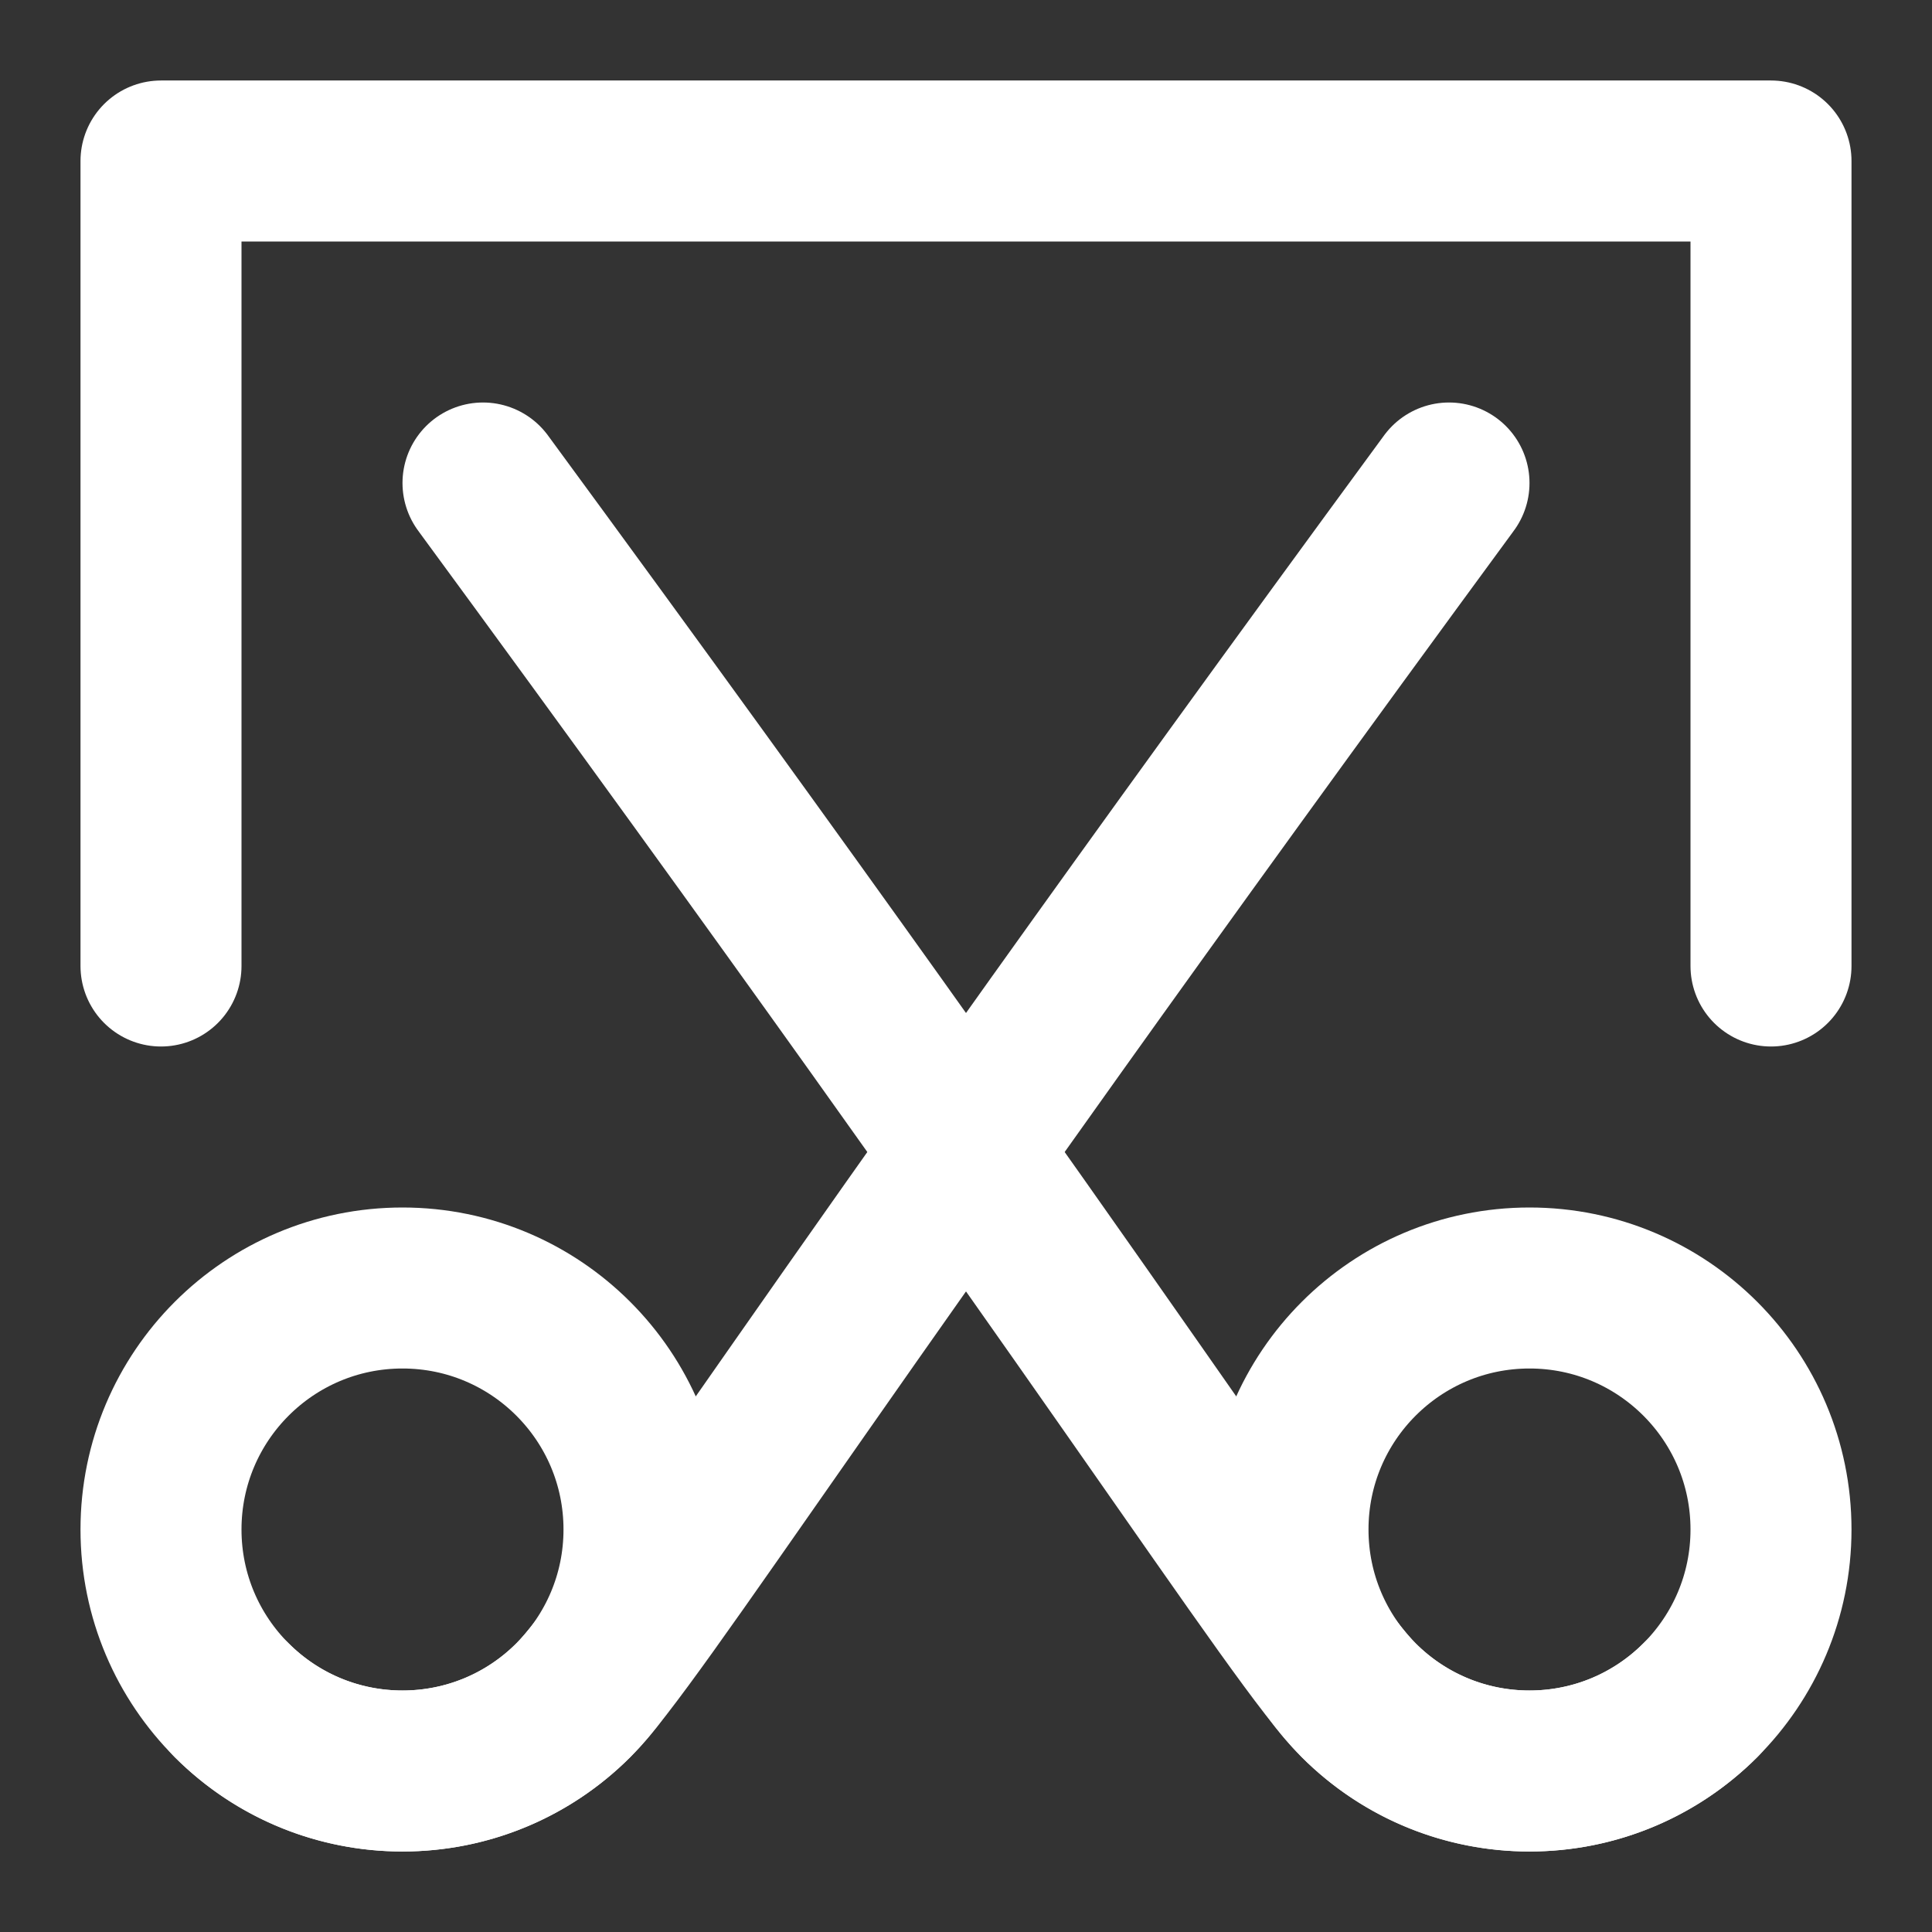 <?xml version="1.0" encoding="UTF-8"?><svg width="24" height="24" viewBox="0 0 48 48" fill="none" xmlns="http://www.w3.org/2000/svg"><rect x="0" y="0" width="48" height="48" fill="#333333" stroke="none"/><path d="M4 24V4H44V24" stroke="#ffffff" stroke-width="4" stroke-linecap="round" stroke-linejoin="round"/><path fill-rule="evenodd" clip-rule="evenodd" d="M10 44C13.314 44 16 41.314 16 38C16 34.686 13.314 32 10 32C6.686 32 4 34.686 4 38C4 41.314 6.686 44 10 44Z" fill="none" stroke="#ffffff" stroke-width="4" stroke-linecap="round" stroke-linejoin="round"/><path d="M36 12C20.39 33.266 15.805 40.681 14.243 42.243C11.899 44.586 8.1 44.586 5.757 42.243" stroke="#ffffff" stroke-width="4" stroke-linecap="round" stroke-linejoin="round"/><path fill-rule="evenodd" clip-rule="evenodd" d="M38 44C41.314 44 44 41.314 44 38C44 34.686 41.314 32 38 32C34.686 32 32 34.686 32 38C32 41.314 34.686 44 38 44Z" fill="none" stroke="#ffffff" stroke-width="4" stroke-linecap="round" stroke-linejoin="round"/><path d="M42.243 42.243C39.9 44.586 36.1 44.586 33.757 42.243C32.195 40.681 27.61 33.266 12 12" stroke="#ffffff" stroke-width="4" stroke-linecap="round" stroke-linejoin="round"/></svg>